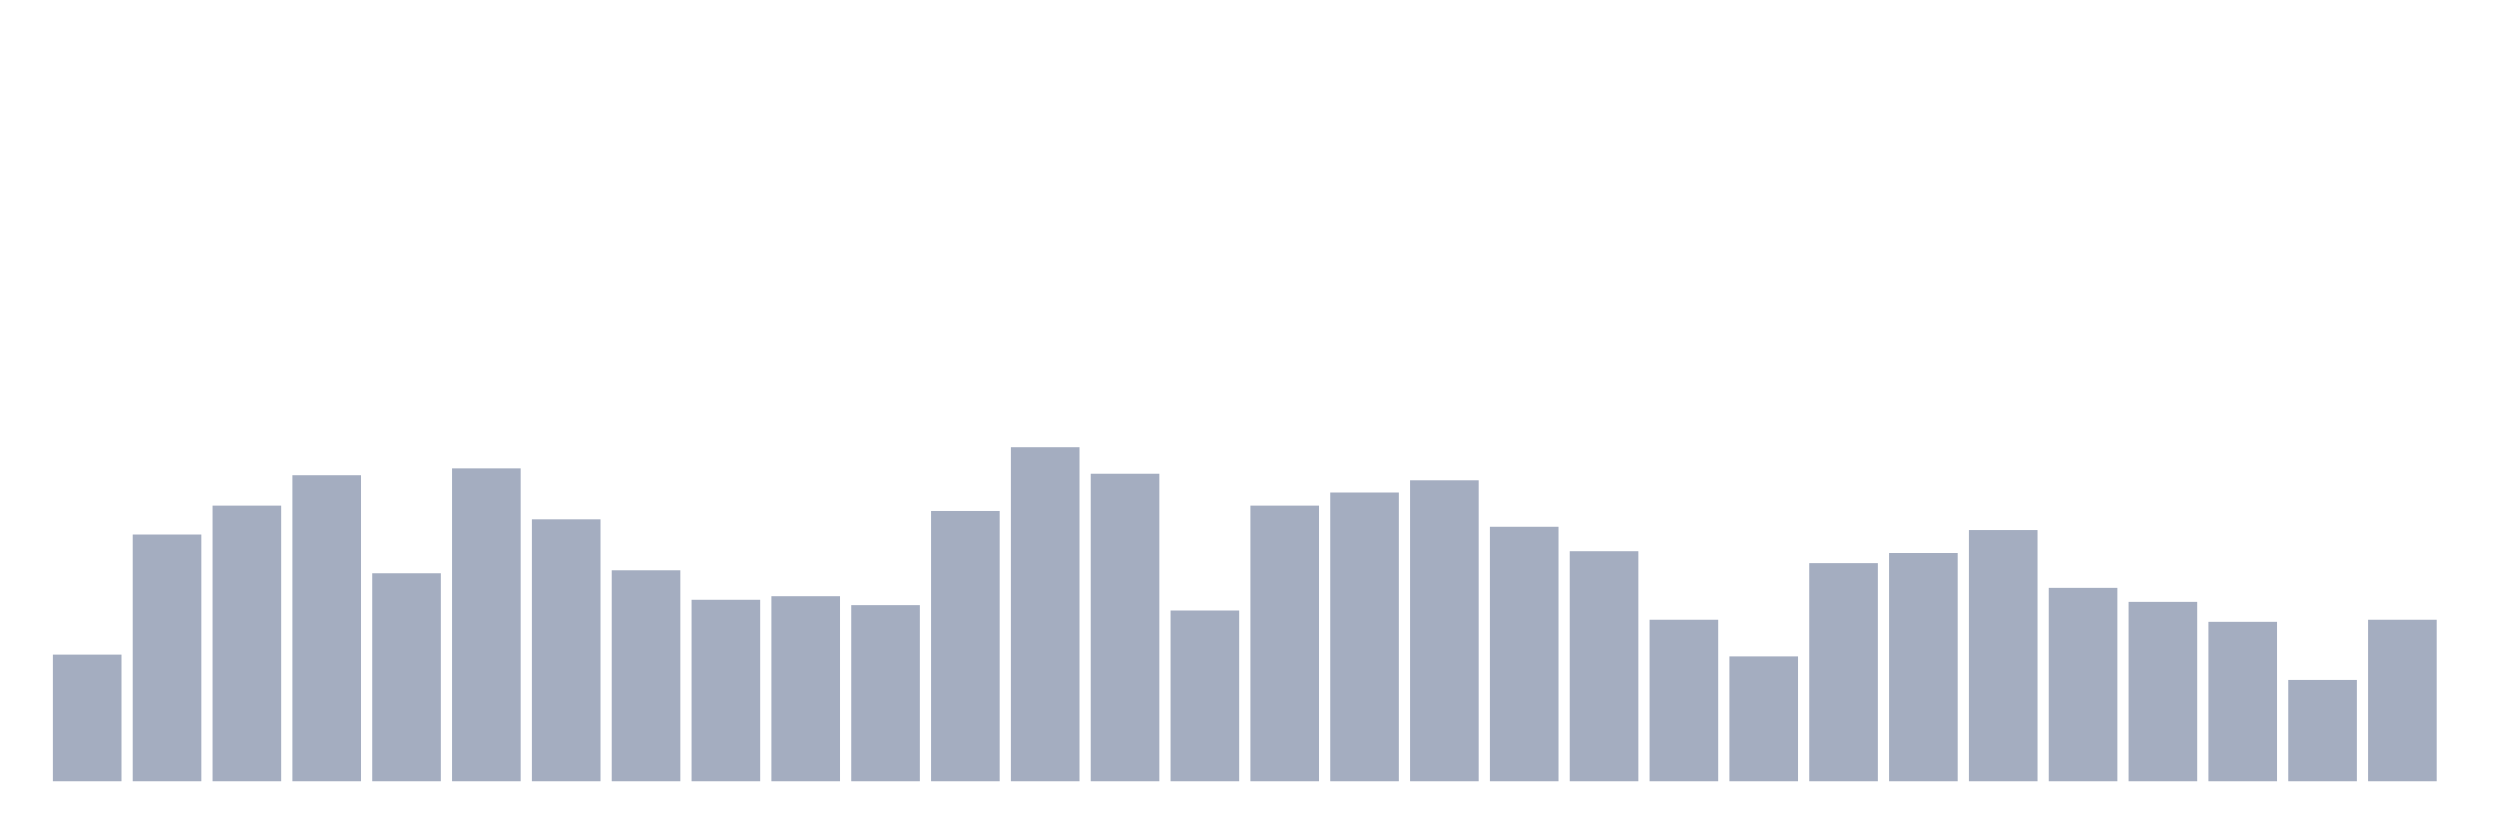 <svg xmlns="http://www.w3.org/2000/svg" viewBox="0 0 480 160"><g transform="translate(10,10)"><rect class="bar" x="0.153" width="13.175" y="115.685" height="24.315" fill="rgb(164,173,192)"></rect><rect class="bar" x="15.482" width="13.175" y="92.628" height="47.372" fill="rgb(164,173,192)"></rect><rect class="bar" x="30.81" width="13.175" y="87.078" height="52.922" fill="rgb(164,173,192)"></rect><rect class="bar" x="46.138" width="13.175" y="81.242" height="58.758" fill="rgb(164,173,192)"></rect><rect class="bar" x="61.466" width="13.175" y="100.065" height="39.935" fill="rgb(164,173,192)"></rect><rect class="bar" x="76.794" width="13.175" y="79.926" height="60.074" fill="rgb(164,173,192)"></rect><rect class="bar" x="92.123" width="13.175" y="89.71" height="50.29" fill="rgb(164,173,192)"></rect><rect class="bar" x="107.451" width="13.175" y="99.493" height="40.507" fill="rgb(164,173,192)"></rect><rect class="bar" x="122.779" width="13.175" y="105.157" height="34.843" fill="rgb(164,173,192)"></rect><rect class="bar" x="138.107" width="13.175" y="104.471" height="35.529" fill="rgb(164,173,192)"></rect><rect class="bar" x="153.436" width="13.175" y="106.187" height="33.813" fill="rgb(164,173,192)"></rect><rect class="bar" x="168.764" width="13.175" y="88.108" height="51.892" fill="rgb(164,173,192)"></rect><rect class="bar" x="184.092" width="13.175" y="75.864" height="64.136" fill="rgb(164,173,192)"></rect><rect class="bar" x="199.42" width="13.175" y="80.956" height="59.044" fill="rgb(164,173,192)"></rect><rect class="bar" x="214.748" width="13.175" y="107.217" height="32.783" fill="rgb(164,173,192)"></rect><rect class="bar" x="230.077" width="13.175" y="87.078" height="52.922" fill="rgb(164,173,192)"></rect><rect class="bar" x="245.405" width="13.175" y="84.561" height="55.439" fill="rgb(164,173,192)"></rect><rect class="bar" x="260.733" width="13.175" y="82.215" height="57.785" fill="rgb(164,173,192)"></rect><rect class="bar" x="276.061" width="13.175" y="91.14" height="48.86" fill="rgb(164,173,192)"></rect><rect class="bar" x="291.39" width="13.175" y="95.832" height="44.168" fill="rgb(164,173,192)"></rect><rect class="bar" x="306.718" width="13.175" y="108.991" height="31.009" fill="rgb(164,173,192)"></rect><rect class="bar" x="322.046" width="13.175" y="116.028" height="23.972" fill="rgb(164,173,192)"></rect><rect class="bar" x="337.374" width="13.175" y="98.12" height="41.88" fill="rgb(164,173,192)"></rect><rect class="bar" x="352.702" width="13.175" y="96.175" height="43.825" fill="rgb(164,173,192)"></rect><rect class="bar" x="368.031" width="13.175" y="91.77" height="48.23" fill="rgb(164,173,192)"></rect><rect class="bar" x="383.359" width="13.175" y="102.869" height="37.131" fill="rgb(164,173,192)"></rect><rect class="bar" x="398.687" width="13.175" y="105.558" height="34.442" fill="rgb(164,173,192)"></rect><rect class="bar" x="414.015" width="13.175" y="109.391" height="30.609" fill="rgb(164,173,192)"></rect><rect class="bar" x="429.344" width="13.175" y="120.548" height="19.452" fill="rgb(164,173,192)"></rect><rect class="bar" x="444.672" width="13.175" y="108.991" height="31.009" fill="rgb(164,173,192)"></rect></g></svg>
